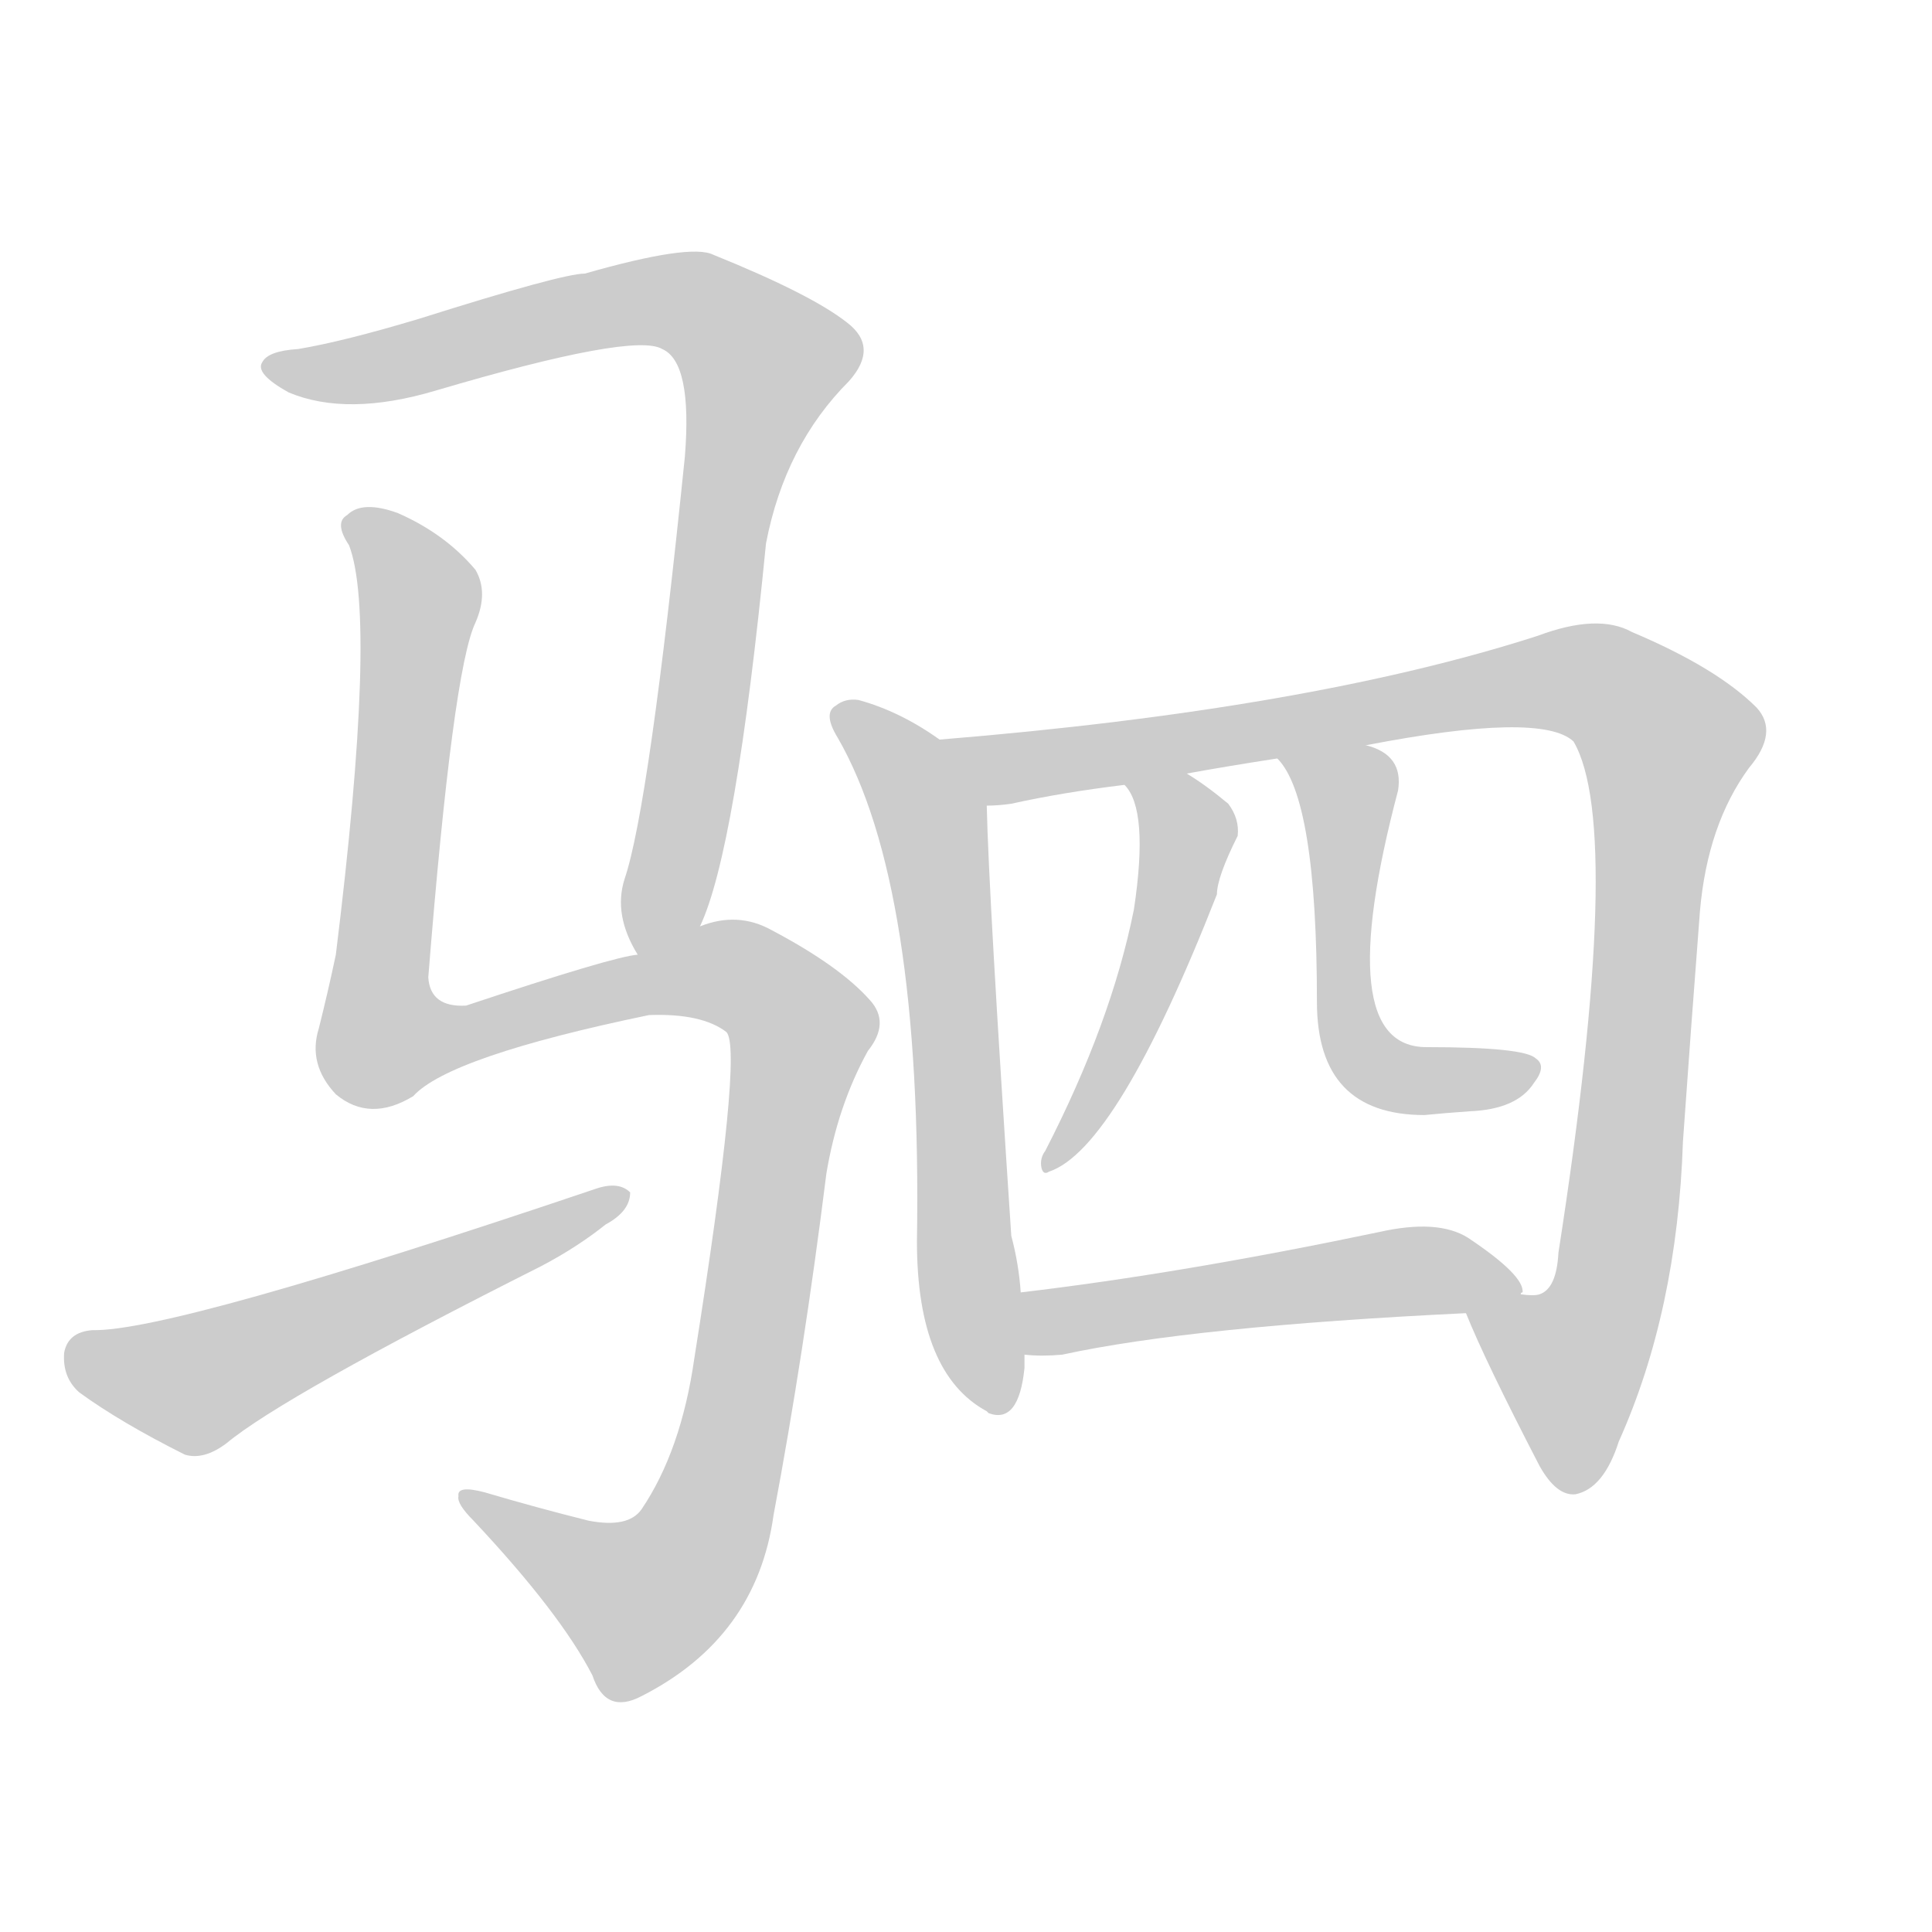 <!--
AnimCJK 2016-2018 Copyright Francois Mizessyn - https://github.com/parsimonhi/animCJK
Derived from:
    MakeMeAHanzi project - https://github.com/skishore/makemeahanzi
    Arphic PL KaitiM GB - https://apps.ubuntu.com/cat/applications/precise/fonts-arphic-gkai00mp/
    Arphic PL UKai - https://apps.ubuntu.com/cat/applications/fonts-arphic-ukai/
You can redistribute and/or modify this file under the terms of the Arphic Public License
as published by Arphic Technology Co., Ltd.
You should have received a copy of this license (the directory "APL") along with this file;
if not, see http://ftp.gnu.org/non-gnu/chinese-fonts-truetype/LICENSE.
-->
<svg id="z39543" class="acjk" version="1.1" viewBox="0 0 1024 1024" xmlns="http://www.w3.org/2000/svg" xmlns:xlink="http://www.w3.org/1999/xlink">
<style>
<![CDATA[
@keyframes z39543k {
	from {
		stroke:#ccc;
		stroke-dashoffset:3334;
	}
	1% {
		stroke:#c00;
		stroke-dashoffset:3334;
	}
	75% {
		stroke:#c00;
		stroke-dashoffset:0;
	}
	to {
		stroke:#000;
	}
}
#z39543 path[clip-path] {
	animation:z39543k 1s linear both;
	stroke-dasharray:3334;
	stroke-width:128;
	stroke-linecap:round;
	fill:none;
}
#z39543 path[clip-path="url(#z39543c1)"] {animation-delay:1s;}
#z39543 path[clip-path="url(#z39543c2)"] {animation-delay:2s;}
#z39543 path[clip-path="url(#z39543c3)"] {animation-delay:3s;}
#z39543 path[clip-path="url(#z39543c4)"] {animation-delay:4s;}
#z39543 path[clip-path="url(#z39543c5)"] {animation-delay:5s;}
#z39543 path[clip-path="url(#z39543c6)"] {animation-delay:6s;}
#z39543 path[clip-path="url(#z39543c7)"] {animation-delay:7s;}
#z39543 path[clip-path="url(#z39543c8)"] {animation-delay:8s;}
#z39543 path {fill:#ccc;}
]]>
</style>
<path id="z39543d1" d="M371 491Q390 451 406 288Q416 236 450 202Q466 184 449 171Q430 156 378 135Q366 129 310 145Q298 145 222 169Q182 181 158 185Q142 186 139 192Q135 198 153 208Q184 221 231 207Q336 176 351 185Q367 192 363 242Q344 428 331 466Q325 485 338 506C344 516 367 502 371 491Z"/>
<path id="z39543d2" d="M338 506Q325 507 247 533Q228 534 227 518Q240 355 252 330Q259 314 252 302Q236 283 211 272Q192 265 184 273Q177 277 185 289Q200 328 178 506Q174 525 169 545Q163 564 178 580Q196 595 219 581Q238 560 344 538Q372 537 385 547Q394 556 368 720Q361 769 340 800Q333 810 312 806Q284 799 257 791Q242 787 243 793Q242 797 251 806Q297 855 314 888Q321 909 340 899Q401 868 410 803Q426 718 438 622Q444 586 460 557Q472 542 461 530Q445 512 409 493Q391 483 371 491C349 501 349 501 338 506Z"/>
<path id="z39543d3" d="M49 705Q36 706 34 717Q33 730 42 738Q64 754 98 771Q108 774 120 765Q150 740 287 671Q306 661 321 649Q334 642 334 632Q328 626 316 630Q91 706 49 705Z"/>
<path id="z39543d4" d="M498 392Q477 377 455 371Q448 370 443 374Q436 378 444 391Q489 469 486 658Q486 728 523 748C524 749 524 749 524 749Q540 755 543 725Q543 721 543 718C542 696 542 696 541 685Q540 670 536 655Q524 474 523 427C523 413 509 401 498 392Z"/>
<path id="z39543d5" d="M777 696Q787 721 816 777Q825 793 835 792Q850 789 858 764Q889 695 892 605Q896 548 901 483Q905 437 927 407Q943 388 931 375Q910 354 865 335Q847 325 815 337Q694 376 498 392C484 392 509 427 523 427Q529 427 536 426Q563 420 596 416C618 412 618 412 629 410Q651 406 677 402C708 397 708 397 724 395Q817 377 834 393Q861 439 826 664Q825 683 816 686Q813 687 806 686C796 686 773 687 777 696Z"/>
<path id="z39543d6" d="M596 416Q609 429 601 482Q589 542 554 610Q551 614 552 619Q553 623 556 621Q592 609 645 474Q645 465 656 443Q657 434 651 426Q639 416 629 410C619 404 589 407 596 416Z"/>
<path id="z39543d7" d="M677 402Q698 423 698 531Q698 591 755 591Q765 590 779 589Q804 588 813 574Q820 565 814 561Q808 555 756 555Q705 555 741 419Q744 400 724 395C709 390 667 389 677 402Z"/>
<path id="z39543d8" d="M543 718Q552 719 563 718Q632 703 777 696C787 696 806 696 806 686Q806 685 807 685Q808 676 778 656Q762 646 731 653Q626 675 541 685C530 687 532 718 543 718Z"/>
<defs>
	<clipPath id="z39543c1"><use xlink:href="#z39543d1"></use></clipPath>
	<clipPath id="z39543c2"><use xlink:href="#z39543d2"></use></clipPath>
	<clipPath id="z39543c3"><use xlink:href="#z39543d3"></use></clipPath>
	<clipPath id="z39543c4"><use xlink:href="#z39543d4"></use></clipPath>
	<clipPath id="z39543c5"><use xlink:href="#z39543d5"></use></clipPath>
	<clipPath id="z39543c6"><use xlink:href="#z39543d6"></use></clipPath>
	<clipPath id="z39543c7"><use xlink:href="#z39543d7"></use></clipPath>
	<clipPath id="z39543c8"><use xlink:href="#z39543d8"></use></clipPath>
</defs>
<path pathLength="3333" clip-path="url(#z39543c1)" d="M146 193L360 159L410 197L342 499"/>
<path pathLength="3333" clip-path="url(#z39543c2)" d="M188 277L222 317L202 551L366 515L426 550L360 834L326 854L249 797"/>
<path pathLength="3333" clip-path="url(#z39543c3)" d="M37 716L108 732L325 633"/>
<path pathLength="3333" clip-path="url(#z39543c4)" d="M446 377L494 435L529 745"/>
<path pathLength="3333" clip-path="url(#z39543c5)" d="M509 397L833 359L883 389L857 658L818 729L820 780"/>
<path pathLength="3333" clip-path="url(#z39543c6)" d="M605 417L630 450L559 614"/>
<path pathLength="3333" clip-path="url(#z39543c7)" d="M688 406L716 428L725 563L810 567"/>
<path pathLength="3333" clip-path="url(#z39543c8)" d="M549 710L802 677"/>
</svg>